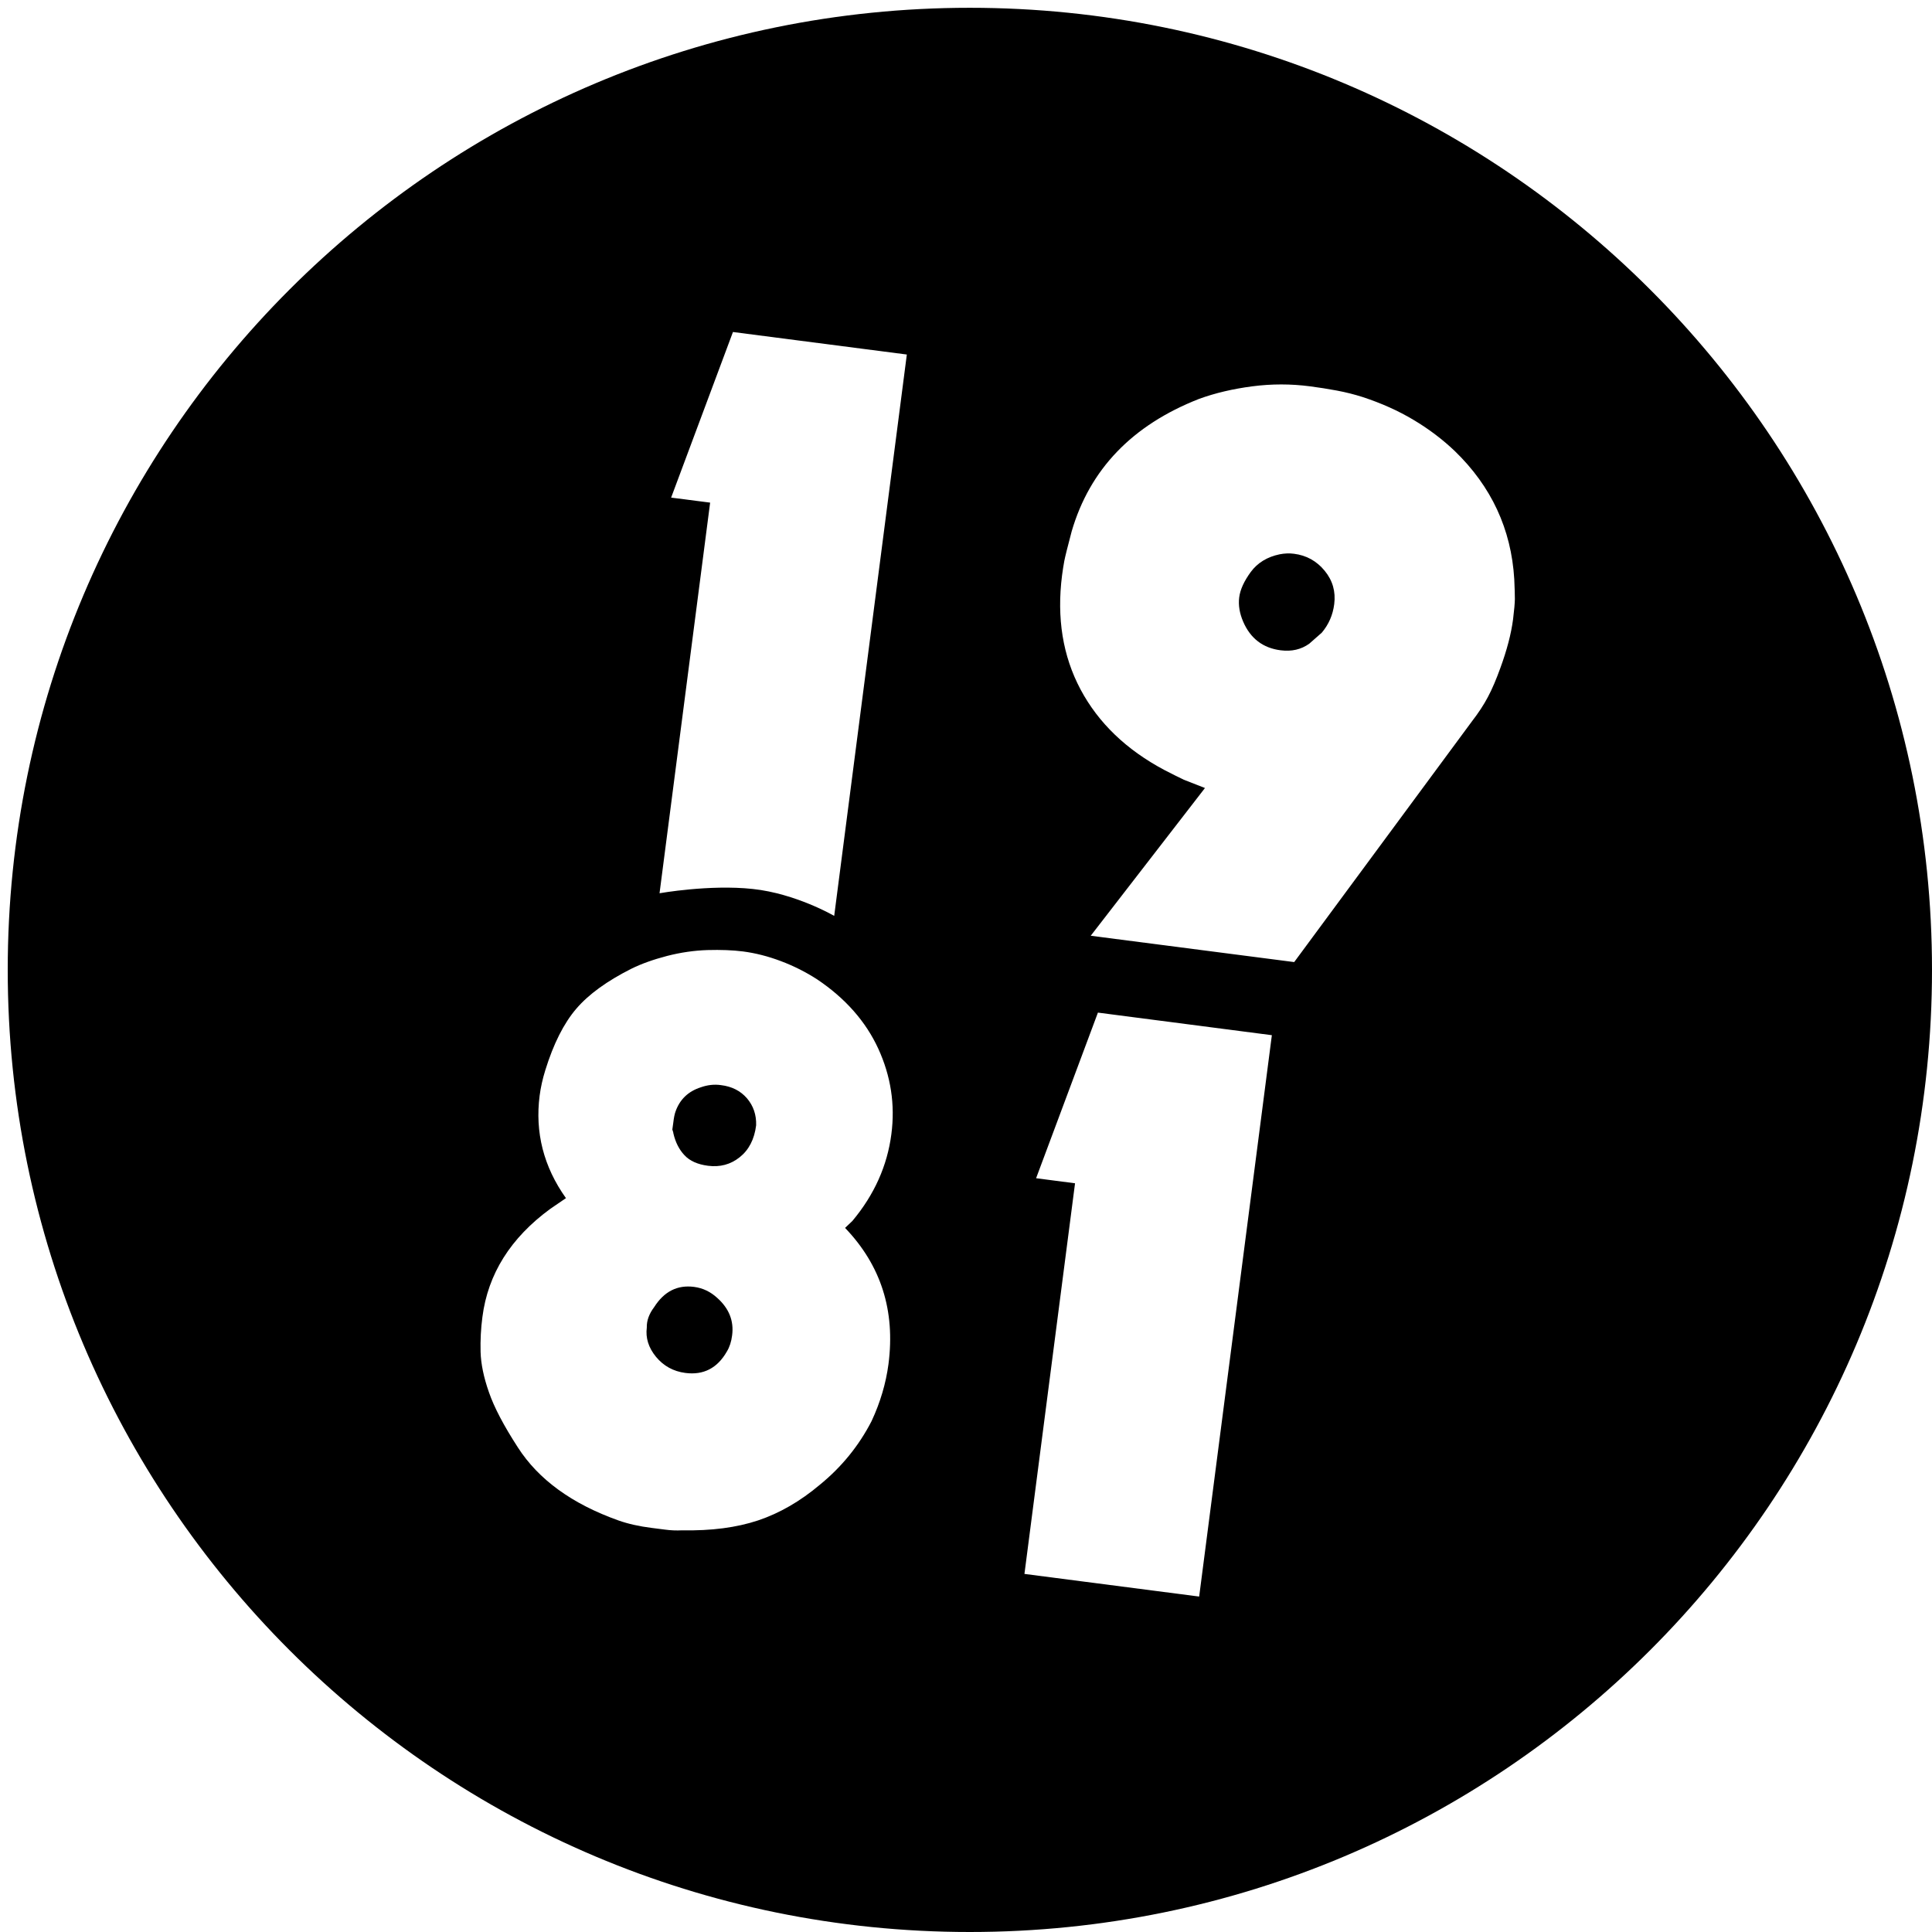 <?xml version="1.0" encoding="utf-8"?>
<!-- Generator: Adobe Illustrator 16.0.0, SVG Export Plug-In . SVG Version: 6.00 Build 0)  -->
<!DOCTYPE svg PUBLIC "-//W3C//DTD SVG 1.1//EN" "http://www.w3.org/Graphics/SVG/1.1/DTD/svg11.dtd">
<svg version="1.1" id="Layer_1" xmlns="http://www.w3.org/2000/svg" xmlns:xlink="http://www.w3.org/1999/xlink" x="0px" y="0px"
	 width="32px" height="32px" viewBox="0 0 32 32" enable-background="new 0 0 32 32" xml:space="preserve">
<g>
	<path d="M11.941,17.973c-0.111-0.016-0.223-0.003-0.333,0.036c-0.21,0.067-0.35,0.203-0.42,0.404
		c-0.015,0.042-0.027,0.102-0.036,0.18c-0.006,0.042-0.011,0.081-0.016,0.116c0.013,0.036,0.019,0.059,0.018,0.066
		c0.034,0.146,0.095,0.266,0.183,0.359c0.088,0.095,0.219,0.153,0.391,0.175c0.198,0.025,0.373-0.021,0.524-0.142
		c0.151-0.12,0.243-0.296,0.272-0.529c0.005-0.175-0.046-0.322-0.152-0.447C12.265,18.068,12.123,17.995,11.941,17.973z"/>
	<path d="M11.496,21.315c-0.276-0.036-0.496,0.075-0.661,0.335c-0.084,0.111-0.125,0.224-0.122,0.338
		c-0.022,0.172,0.028,0.334,0.153,0.486c0.125,0.151,0.287,0.24,0.484,0.266c0.302,0.04,0.532-0.079,0.69-0.356
		c0.044-0.073,0.073-0.161,0.086-0.265c0.032-0.241-0.051-0.448-0.248-0.623C11.769,21.396,11.642,21.334,11.496,21.315z"/>
	<path d="M16.063,0.129c-8.801,0-15.935,7.134-15.935,15.936C0.128,24.865,7.263,32,16.063,32S32,24.865,32,16.064
		C32,7.263,24.864,0.129,16.063,0.129z M14.764,18.784c-0.068,0.525-0.283,1.005-0.646,1.439l-0.121,0.115
		c0.594,0.619,0.834,1.37,0.719,2.255c-0.042,0.318-0.135,0.634-0.28,0.945c-0.211,0.41-0.498,0.762-0.859,1.056
		c-0.323,0.272-0.664,0.469-1.021,0.589c-0.357,0.119-0.776,0.173-1.256,0.164c-0.097,0.005-0.193,0.001-0.287-0.012
		c-0.095-0.012-0.168-0.021-0.22-0.028c-0.206-0.026-0.389-0.067-0.548-0.123c-0.77-0.274-1.326-0.678-1.668-1.211
		c-0.234-0.361-0.394-0.666-0.479-0.914c-0.087-0.247-0.132-0.469-0.138-0.666c-0.005-0.197,0.005-0.39,0.03-0.578
		c0.091-0.713,0.467-1.312,1.125-1.793l0.259-0.177c-0.186-0.261-0.314-0.533-0.387-0.818c-0.072-0.284-0.088-0.578-0.049-0.879
		c0.018-0.138,0.049-0.278,0.094-0.422c0.135-0.437,0.306-0.776,0.512-1.017c0.206-0.241,0.511-0.461,0.914-0.664
		c0.168-0.083,0.366-0.153,0.592-0.212c0.227-0.058,0.449-0.09,0.669-0.097c0.22-0.006,0.416,0.001,0.588,0.023
		c0.206,0.027,0.416,0.08,0.629,0.161c0.213,0.08,0.412,0.181,0.598,0.301c0.468,0.314,0.806,0.698,1.013,1.148
		C14.755,17.823,14.828,18.294,14.764,18.784z M13.817,15.17c0,0-0.634-0.37-1.35-0.446c-0.714-0.077-1.543,0.071-1.543,0.071
		l0.838-6.47l-0.646-0.083l1.024-2.743l2.88,0.373L13.817,15.17z M19.862,26.444l-2.894-0.375l0.838-6.47l-0.645-0.084l1.024-2.743
		l2.881,0.374L19.862,26.444z M25.061,10.259c-0.032,0.242-0.102,0.508-0.209,0.801c-0.069,0.192-0.138,0.354-0.208,0.485
		c-0.069,0.131-0.157,0.264-0.262,0.4l-2.946,3.99l-3.37-0.436l1.892-2.447l-0.35-0.137l-0.147-0.072l-0.173-0.088
		c-0.631-0.335-1.094-0.78-1.39-1.334c-0.296-0.556-0.397-1.186-0.307-1.892c0.012-0.086,0.023-0.165,0.037-0.237
		c0.014-0.073,0.055-0.236,0.122-0.49c0.3-1.029,1.003-1.761,2.11-2.195c0.266-0.097,0.56-0.166,0.881-0.208
		c0.32-0.042,0.64-0.042,0.959,0c0.146,0.019,0.293,0.042,0.443,0.07c0.149,0.028,0.291,0.064,0.426,0.107
		c0.311,0.102,0.592,0.228,0.844,0.379c0.252,0.15,0.479,0.322,0.682,0.515c0.606,0.586,0.936,1.293,0.986,2.123
		c0.007,0.15,0.01,0.26,0.01,0.33C25.09,9.992,25.08,10.104,25.061,10.259z"/>
	<path d="M21.432,9.172c-0.077-0.01-0.155-0.007-0.237,0.009c-0.207,0.043-0.366,0.141-0.478,0.292
		c-0.111,0.152-0.176,0.293-0.192,0.422s0.006,0.263,0.066,0.402c0.12,0.278,0.328,0.437,0.621,0.474
		c0.182,0.023,0.338-0.013,0.473-0.109l0.208-0.183c0.114-0.135,0.183-0.292,0.206-0.473c0.026-0.206-0.025-0.39-0.158-0.552
		C21.808,9.292,21.639,9.198,21.432,9.172z"/>
</g>
</svg>
